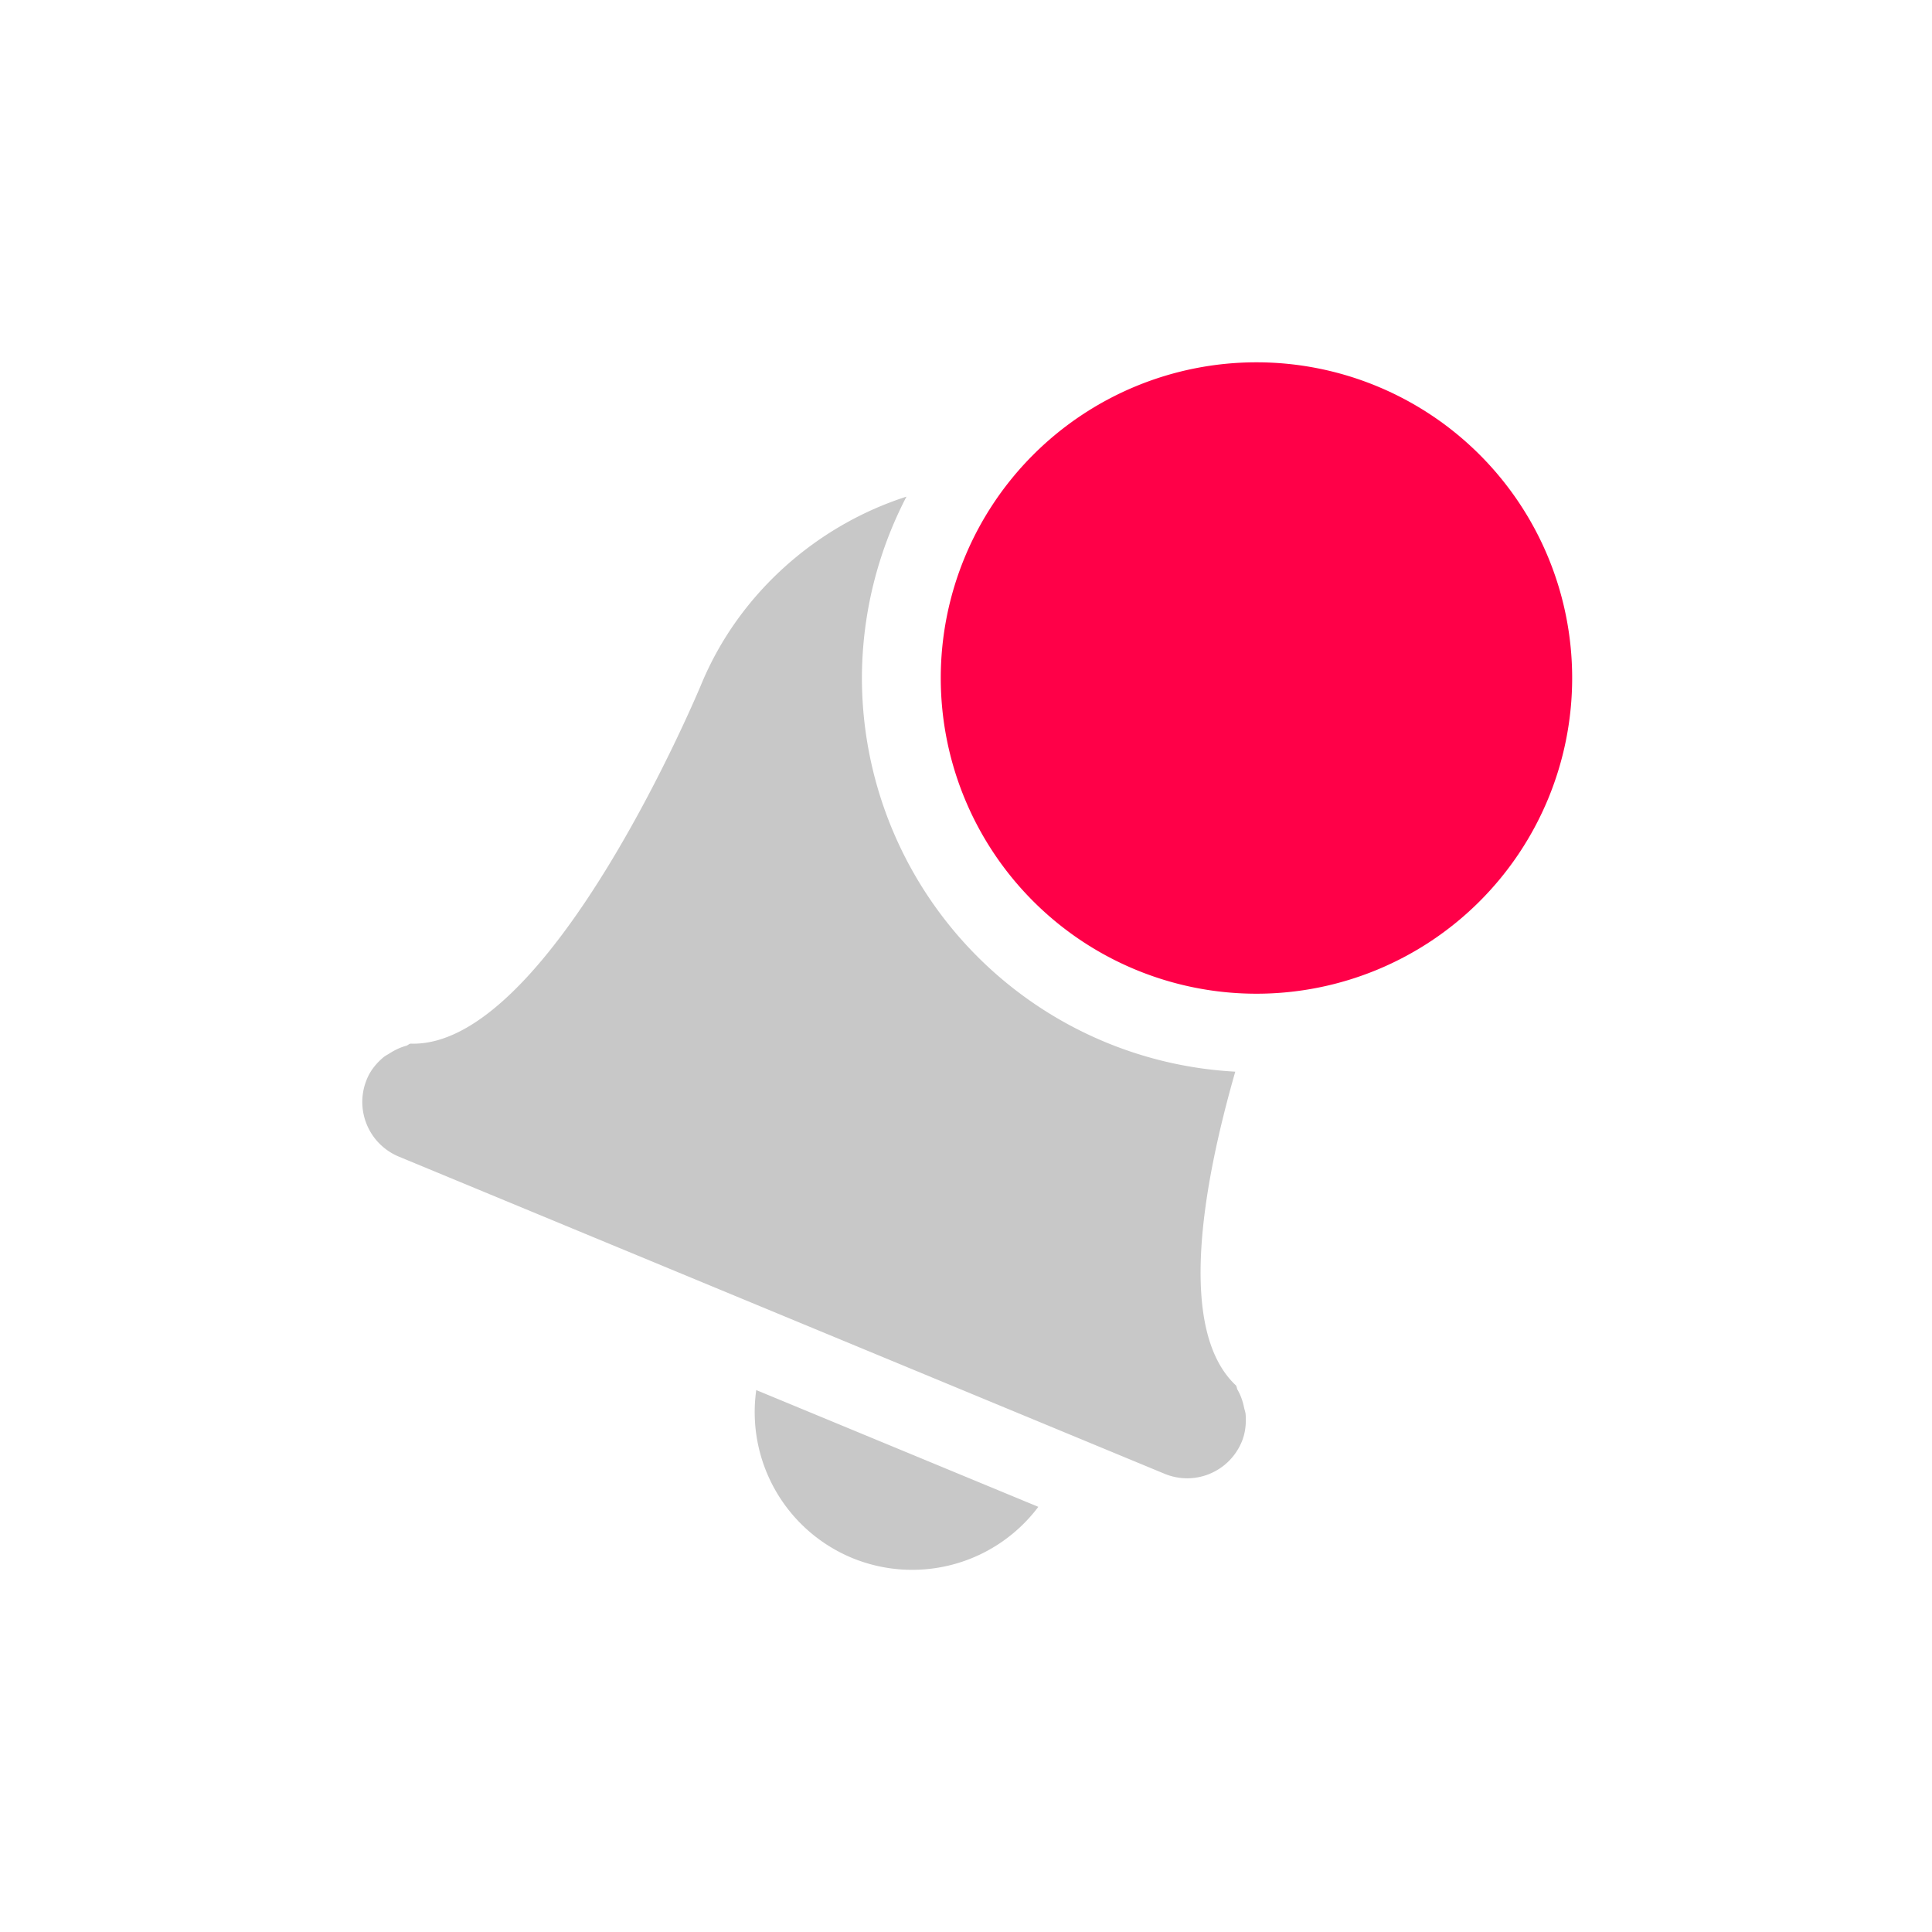 <?xml version="1.0" encoding="UTF-8" standalone="no"?>
<svg
   xmlns:dc="http://purl.org/dc/elements/1.1/"
   xmlns:cc="http://creativecommons.org/ns#"
   xmlns:rdf="http://www.w3.org/1999/02/22-rdf-syntax-ns#"
   xmlns:svg="http://www.w3.org/2000/svg"
   xmlns="http://www.w3.org/2000/svg"
   xmlns:sodipodi="http://sodipodi.sourceforge.net/DTD/sodipodi-0.dtd"
   xmlns:inkscape="http://www.inkscape.org/namespaces/inkscape"
   version="1.1"
   width="16"
   height="16"
   id="svg7384"
   sodipodi:docname="notification-disabled-new-symbolic.svg"
   inkscape:version="1.0.2 (e86c870879, 2021-01-15)">
  <sodipodi:namedview
     pagecolor="#ffffff"
     bordercolor="#666666"
     borderopacity="1"
     objecttolerance="10"
     gridtolerance="10"
     guidetolerance="10"
     inkscape:pageopacity="0"
     inkscape:pageshadow="2"
     inkscape:window-width="1680"
     inkscape:window-height="990"
     id="namedview8"
     showgrid="false"
     inkscape:zoom="9.8333333"
     inkscape:cx="-12.898305"
     inkscape:cy="7.9322034"
     inkscape:window-x="0"
     inkscape:window-y="37"
     inkscape:window-maximized="1"
     inkscape:current-layer="svg7384"
     inkscape:document-rotation="0" />
  <title
     id="title9167">elementary Symbolic Icon Theme</title>
  <defs
     id="defs7386" />
  <path
     id="path3355"
     d="M 7.507,4.113 C 6.76,4.353 6.119,4.918 5.809,5.664 c 0,0 -1.251,3.02 -2.409,2.979 -0.013,0.002 -0.022,0.013 -0.034,0.017 -0.051,0.014 -0.097,0.036 -0.142,0.065 -0.017,0.011 -0.035,0.019 -0.051,0.033 -0.056,0.048 -0.105,0.106 -0.135,0.18 -0.104,0.251 0.015,0.537 0.266,0.641 l 6.34,2.626 c 0.251,0.104 0.536,-0.015 0.64,-0.266 0.03,-0.073 0.037,-0.149 0.032,-0.223 -0.001,-0.021 -0.009,-0.038 -0.013,-0.059 -0.011,-0.052 -0.027,-0.101 -0.054,-0.147 -0.006,-0.011 -0.006,-0.025 -0.013,-0.036 -0.492,-0.459 -0.274,-1.664 -0.006,-2.599 A 3.268,3.268 0 0 1 7.138,5.615 3.268,3.268 0 0 1 7.507,4.113 Z M 6.263,11.512 a 1.307,1.307 0 0 0 0.793,1.39 1.307,1.307 0 0 0 1.543,-0.423 z"
     style="color:#bebebe;clip-rule:nonzero;display:inline;overflow:visible;visibility:visible;opacity:1;isolation:auto;mix-blend-mode:normal;color-interpolation:sRGB;color-interpolation-filters:linearRGB;solid-color:#000000;solid-opacity:1;fill:#c8c8c8;fill-opacity:1;fill-rule:nonzero;stroke:none;stroke-width:0.654;stroke-linecap:butt;stroke-linejoin:miter;stroke-miterlimit:4;stroke-dasharray:none;stroke-dashoffset:0;stroke-opacity:1;marker:none;color-rendering:auto;image-rendering:auto;shape-rendering:auto;text-rendering:auto;enable-background:accumulate"
     inkscape:connector-curvature="0" />
  <path
     style="color:#bebebe;clip-rule:nonzero;display:inline;overflow:visible;visibility:visible;opacity:1;isolation:auto;mix-blend-mode:normal;color-interpolation:sRGB;color-interpolation-filters:linearRGB;solid-color:#000000;solid-opacity:1;fill:#ff0048;fill-opacity:1;fill-rule:nonzero;stroke:none;stroke-width:1.164;stroke-linecap:butt;stroke-linejoin:miter;stroke-miterlimit:4;stroke-dasharray:none;stroke-dashoffset:0;stroke-opacity:1;marker:none;color-rendering:auto;image-rendering:auto;shape-rendering:auto;text-rendering:auto;enable-background:new"
     id="path3009"
     d="m 13.02,5.615 a 2.614,2.614 0 0 1 -5.229,0 2.614,2.614 0 1 1 5.229,0 z"
     class="error"
     inkscape:connector-curvature="0" />
</svg>
